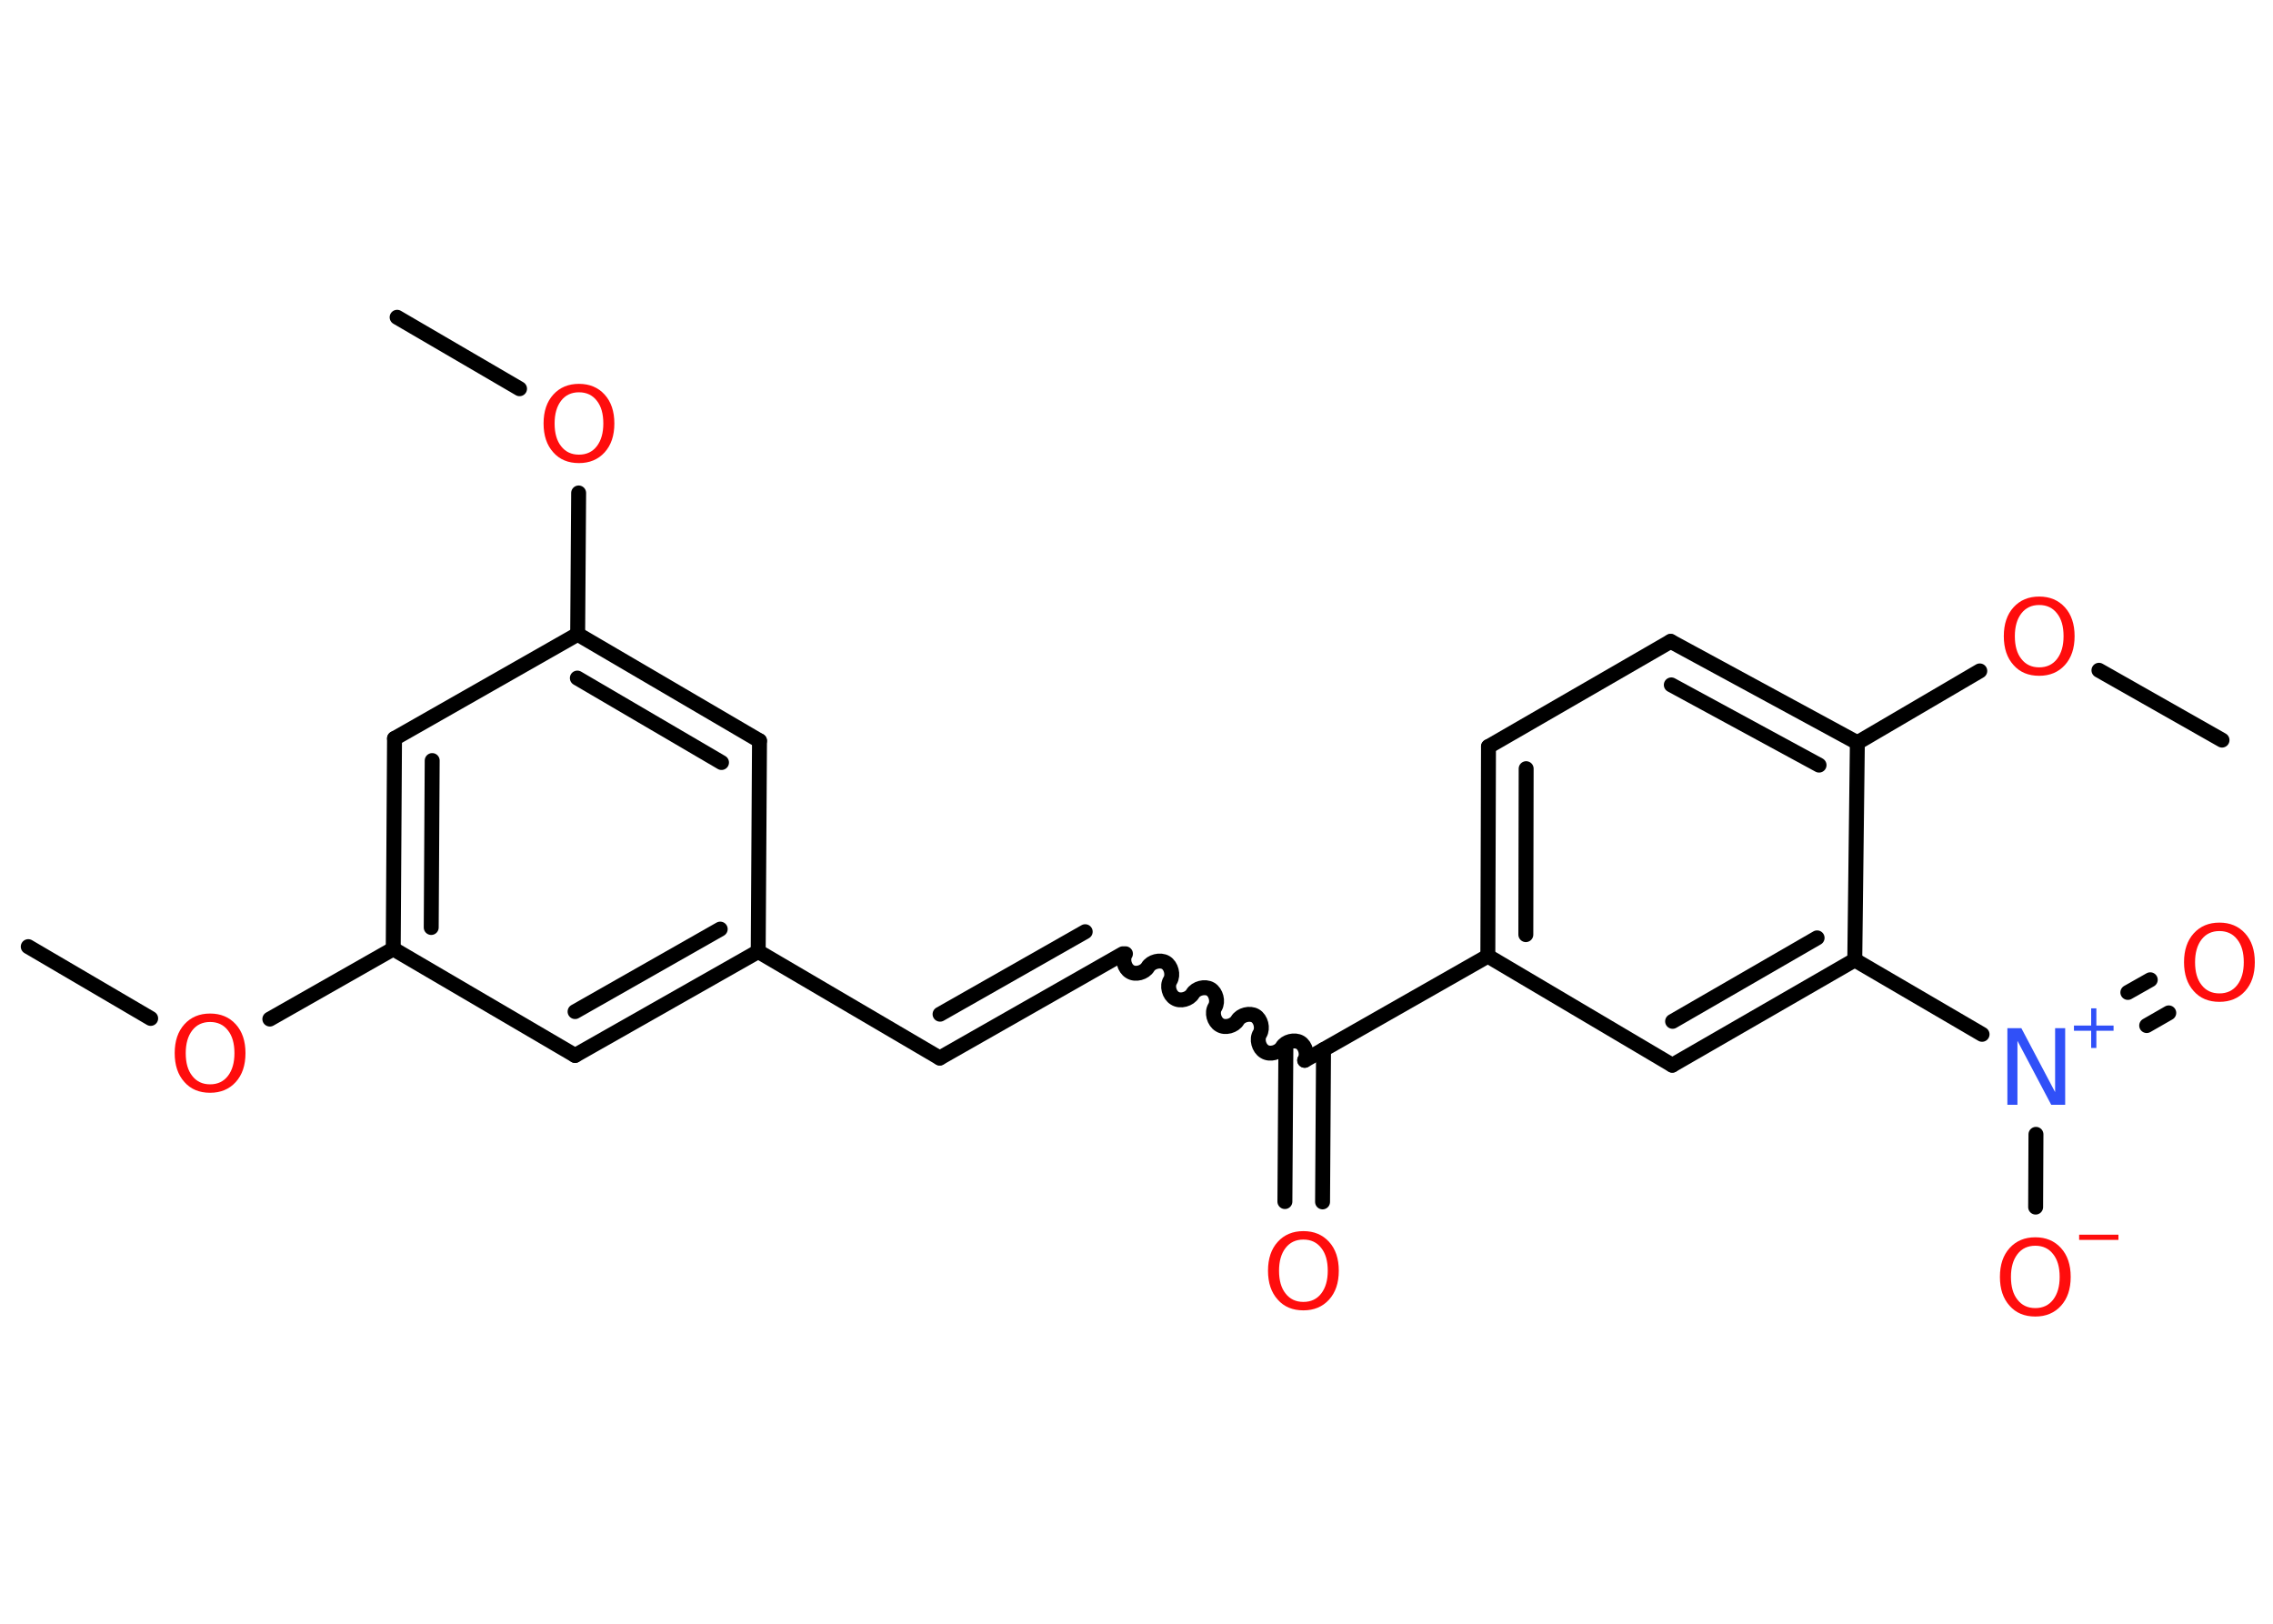 <?xml version='1.0' encoding='UTF-8'?>
<!DOCTYPE svg PUBLIC "-//W3C//DTD SVG 1.1//EN" "http://www.w3.org/Graphics/SVG/1.1/DTD/svg11.dtd">
<svg version='1.2' xmlns='http://www.w3.org/2000/svg' xmlns:xlink='http://www.w3.org/1999/xlink' width='70.0mm' height='50.0mm' viewBox='0 0 70.0 50.0'>
  <desc>Generated by the Chemistry Development Kit (http://github.com/cdk)</desc>
  <g stroke-linecap='round' stroke-linejoin='round' stroke='#000000' stroke-width='.46' fill='#FF0D0D'>
    <rect x='.0' y='.0' width='70.0' height='50.0' fill='#FFFFFF' stroke='none'/>
    <g id='mol1' class='mol'>
      <line id='mol1bnd1' class='bond' x1='12.23' y1='9.77' x2='16.0' y2='11.97'/>
      <line id='mol1bnd2' class='bond' x1='17.82' y1='15.18' x2='17.79' y2='19.53'/>
      <g id='mol1bnd3' class='bond'>
        <line x1='23.39' y1='22.81' x2='17.79' y2='19.53'/>
        <line x1='22.22' y1='23.48' x2='17.78' y2='20.88'/>
      </g>
      <line id='mol1bnd4' class='bond' x1='23.39' y1='22.81' x2='23.35' y2='29.3'/>
      <line id='mol1bnd5' class='bond' x1='23.35' y1='29.3' x2='28.94' y2='32.58'/>
      <g id='mol1bnd6' class='bond'>
        <line x1='28.94' y1='32.58' x2='34.58' y2='29.37'/>
        <line x1='28.95' y1='31.23' x2='33.42' y2='28.69'/>
      </g>
      <path id='mol1bnd7' class='bond' d='M40.18 32.65c.1 -.17 .03 -.45 -.14 -.55c-.17 -.1 -.45 -.03 -.55 .14c-.1 .17 -.38 .25 -.55 .14c-.17 -.1 -.25 -.38 -.14 -.55c.1 -.17 .03 -.45 -.14 -.55c-.17 -.1 -.45 -.03 -.55 .14c-.1 .17 -.38 .25 -.55 .14c-.17 -.1 -.25 -.38 -.14 -.55c.1 -.17 .03 -.45 -.14 -.55c-.17 -.1 -.45 -.03 -.55 .14c-.1 .17 -.38 .25 -.55 .14c-.17 -.1 -.25 -.38 -.14 -.55c.1 -.17 .03 -.45 -.14 -.55c-.17 -.1 -.45 -.03 -.55 .14c-.1 .17 -.38 .25 -.55 .14c-.17 -.1 -.25 -.38 -.14 -.55' fill='none' stroke='#000000' stroke-width='.46'/>
      <g id='mol1bnd8' class='bond'>
        <line x1='40.76' y1='32.32' x2='40.73' y2='37.01'/>
        <line x1='39.6' y1='32.31' x2='39.57' y2='37.0'/>
      </g>
      <line id='mol1bnd9' class='bond' x1='40.18' y1='32.65' x2='45.82' y2='29.44'/>
      <g id='mol1bnd10' class='bond'>
        <line x1='45.84' y1='22.99' x2='45.82' y2='29.44'/>
        <line x1='47.0' y1='23.67' x2='46.99' y2='28.78'/>
      </g>
      <line id='mol1bnd11' class='bond' x1='45.84' y1='22.99' x2='51.45' y2='19.75'/>
      <g id='mol1bnd12' class='bond'>
        <line x1='57.2' y1='22.87' x2='51.45' y2='19.75'/>
        <line x1='56.02' y1='23.56' x2='51.47' y2='21.09'/>
      </g>
      <line id='mol1bnd13' class='bond' x1='57.2' y1='22.87' x2='60.97' y2='20.66'/>
      <line id='mol1bnd14' class='bond' x1='64.64' y1='20.64' x2='68.43' y2='22.79'/>
      <line id='mol1bnd15' class='bond' x1='57.2' y1='22.87' x2='57.12' y2='29.56'/>
      <line id='mol1bnd16' class='bond' x1='57.12' y1='29.56' x2='61.04' y2='31.85'/>
      <g id='mol1bnd17' class='bond'>
        <line x1='65.53' y1='30.56' x2='66.22' y2='30.17'/>
        <line x1='66.11' y1='31.58' x2='66.79' y2='31.19'/>
      </g>
      <line id='mol1bnd18' class='bond' x1='62.7' y1='34.93' x2='62.69' y2='37.17'/>
      <g id='mol1bnd19' class='bond'>
        <line x1='51.5' y1='32.8' x2='57.12' y2='29.56'/>
        <line x1='51.51' y1='31.45' x2='55.96' y2='28.88'/>
      </g>
      <line id='mol1bnd20' class='bond' x1='45.82' y1='29.44' x2='51.5' y2='32.8'/>
      <g id='mol1bnd21' class='bond'>
        <line x1='17.71' y1='32.5' x2='23.35' y2='29.3'/>
        <line x1='17.71' y1='31.15' x2='22.18' y2='28.61'/>
      </g>
      <line id='mol1bnd22' class='bond' x1='17.71' y1='32.5' x2='12.11' y2='29.22'/>
      <line id='mol1bnd23' class='bond' x1='12.11' y1='29.22' x2='8.31' y2='31.38'/>
      <line id='mol1bnd24' class='bond' x1='4.64' y1='31.36' x2='.87' y2='29.15'/>
      <g id='mol1bnd25' class='bond'>
        <line x1='12.15' y1='22.74' x2='12.11' y2='29.22'/>
        <line x1='13.31' y1='23.42' x2='13.28' y2='28.56'/>
      </g>
      <line id='mol1bnd26' class='bond' x1='17.79' y1='19.53' x2='12.15' y2='22.74'/>
      <path id='mol1atm2' class='atom' d='M17.83 12.08q-.35 .0 -.55 .26q-.2 .26 -.2 .7q.0 .45 .2 .7q.2 .26 .55 .26q.35 .0 .55 -.26q.2 -.26 .2 -.7q.0 -.45 -.2 -.7q-.2 -.26 -.55 -.26zM17.83 11.82q.49 .0 .79 .33q.3 .33 .3 .89q.0 .56 -.3 .89q-.3 .33 -.79 .33q-.5 .0 -.79 -.33q-.3 -.33 -.3 -.89q.0 -.56 .3 -.89q.3 -.33 .79 -.33z' stroke='none'/>
      <path id='mol1atm9' class='atom' d='M40.14 38.17q-.35 .0 -.55 .26q-.2 .26 -.2 .7q.0 .45 .2 .7q.2 .26 .55 .26q.35 .0 .55 -.26q.2 -.26 .2 -.7q.0 -.45 -.2 -.7q-.2 -.26 -.55 -.26zM40.14 37.91q.49 .0 .79 .33q.3 .33 .3 .89q.0 .56 -.3 .89q-.3 .33 -.79 .33q-.5 .0 -.79 -.33q-.3 -.33 -.3 -.89q.0 -.56 .3 -.89q.3 -.33 .79 -.33z' stroke='none'/>
      <path id='mol1atm14' class='atom' d='M62.8 18.63q-.35 .0 -.55 .26q-.2 .26 -.2 .7q.0 .45 .2 .7q.2 .26 .55 .26q.35 .0 .55 -.26q.2 -.26 .2 -.7q.0 -.45 -.2 -.7q-.2 -.26 -.55 -.26zM62.8 18.37q.49 .0 .79 .33q.3 .33 .3 .89q.0 .56 -.3 .89q-.3 .33 -.79 .33q-.5 .0 -.79 -.33q-.3 -.33 -.3 -.89q.0 -.56 .3 -.89q.3 -.33 .79 -.33z' stroke='none'/>
      <g id='mol1atm17' class='atom'>
        <path d='M61.82 31.66h.43l1.04 1.97v-1.97h.31v2.36h-.43l-1.04 -1.97v1.97h-.31v-2.36z' stroke='none' fill='#3050F8'/>
        <path d='M64.56 31.05v.53h.53v.16h-.53v.53h-.16v-.53h-.53v-.16h.53v-.53h.16z' stroke='none' fill='#3050F8'/>
      </g>
      <path id='mol1atm18' class='atom' d='M68.35 28.67q-.35 .0 -.55 .26q-.2 .26 -.2 .7q.0 .45 .2 .7q.2 .26 .55 .26q.35 .0 .55 -.26q.2 -.26 .2 -.7q.0 -.45 -.2 -.7q-.2 -.26 -.55 -.26zM68.35 28.41q.49 .0 .79 .33q.3 .33 .3 .89q.0 .56 -.3 .89q-.3 .33 -.79 .33q-.5 .0 -.79 -.33q-.3 -.33 -.3 -.89q.0 -.56 .3 -.89q.3 -.33 .79 -.33z' stroke='none'/>
      <g id='mol1atm19' class='atom'>
        <path d='M62.68 38.36q-.35 .0 -.55 .26q-.2 .26 -.2 .7q.0 .45 .2 .7q.2 .26 .55 .26q.35 .0 .55 -.26q.2 -.26 .2 -.7q.0 -.45 -.2 -.7q-.2 -.26 -.55 -.26zM62.68 38.1q.49 .0 .79 .33q.3 .33 .3 .89q.0 .56 -.3 .89q-.3 .33 -.79 .33q-.5 .0 -.79 -.33q-.3 -.33 -.3 -.89q.0 -.56 .3 -.89q.3 -.33 .79 -.33z' stroke='none'/>
        <path d='M64.03 38.02h1.21v.16h-1.21v-.16z' stroke='none'/>
      </g>
      <path id='mol1atm23' class='atom' d='M6.47 31.47q-.35 .0 -.55 .26q-.2 .26 -.2 .7q.0 .45 .2 .7q.2 .26 .55 .26q.35 .0 .55 -.26q.2 -.26 .2 -.7q.0 -.45 -.2 -.7q-.2 -.26 -.55 -.26zM6.47 31.21q.49 .0 .79 .33q.3 .33 .3 .89q.0 .56 -.3 .89q-.3 .33 -.79 .33q-.5 .0 -.79 -.33q-.3 -.33 -.3 -.89q.0 -.56 .3 -.89q.3 -.33 .79 -.33z' stroke='none'/>
    </g>
  </g>
</svg>
